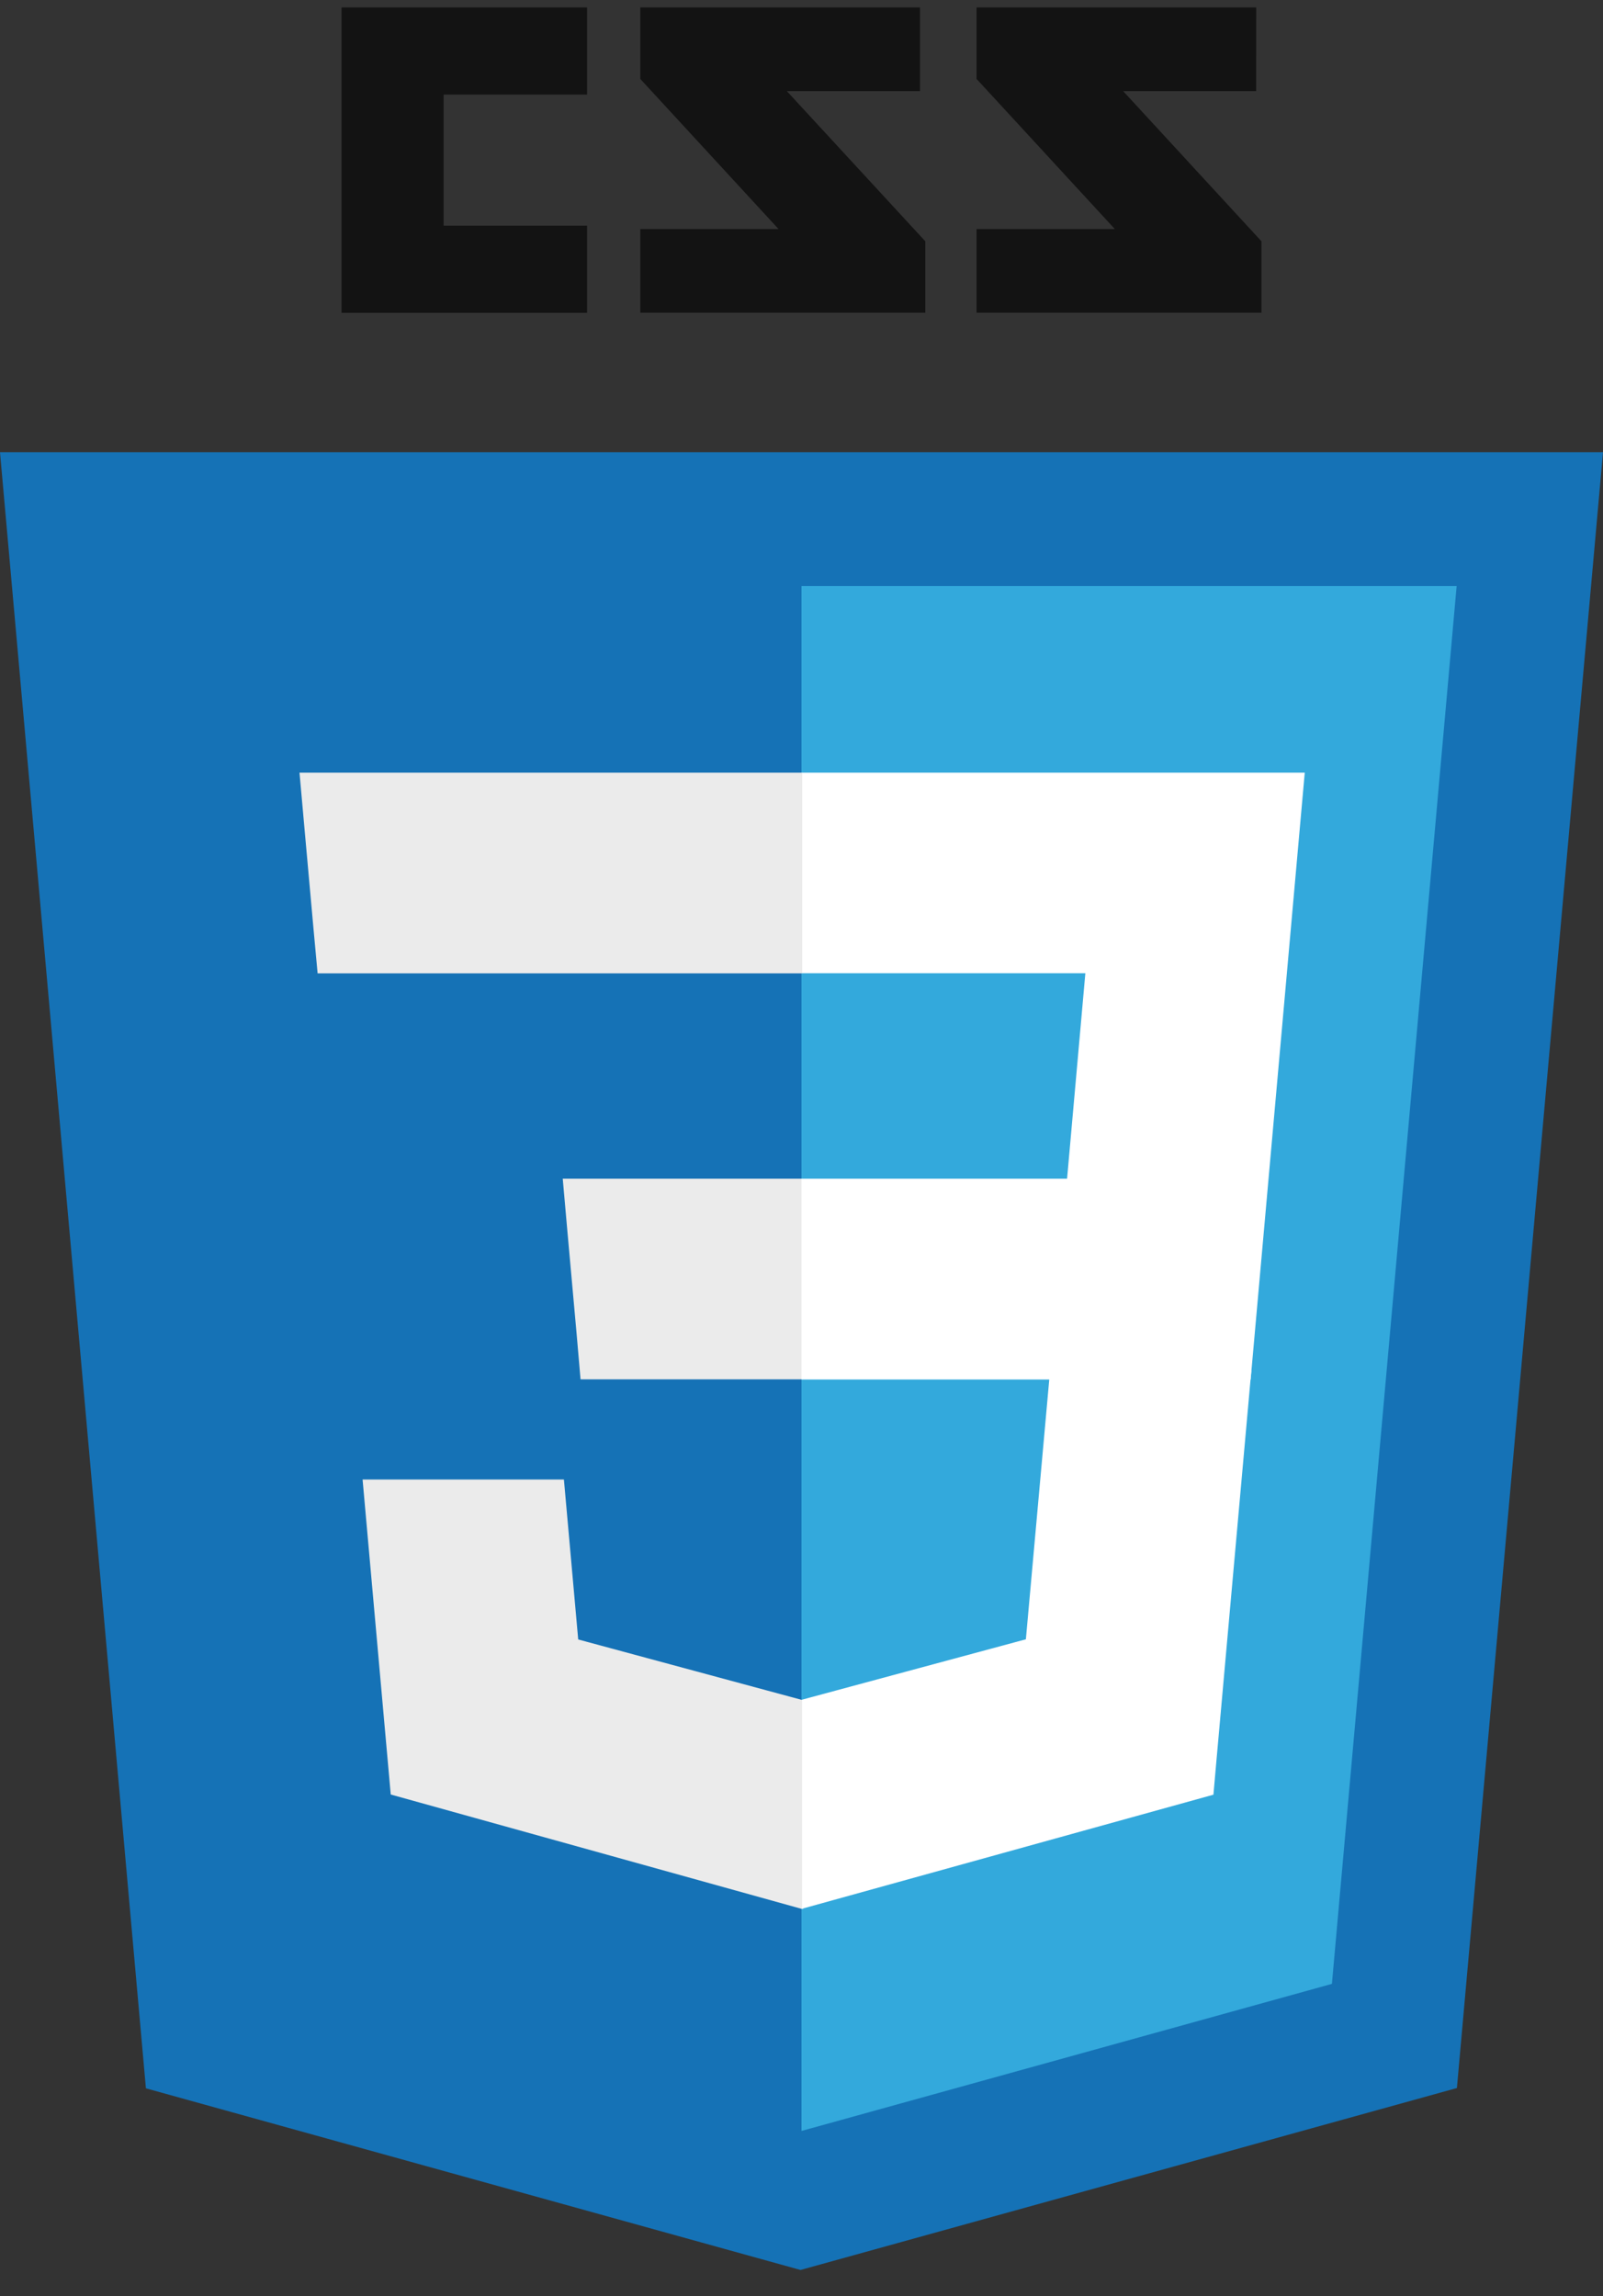 <svg width="37" height="53" viewBox="0 0 37 53" fill="none" xmlns="http://www.w3.org/2000/svg">
<rect x="0" y="0" width="37" height="53" fill="#333333" stroke="none"/>
<g clip-path="url(#clip0)">
<path d="M28.994 2.104H25.925L29.117 5.57V7.218H22.541V5.288H25.733L22.541 1.822V0.172H28.996L28.994 2.104ZM21.235 2.104H18.162L21.358 5.57V7.218H14.779V5.288H17.971L14.779 1.822V0.172H21.235V2.104ZM13.551 2.183H10.239V5.209H13.551V7.22H7.883V0.172H13.551V2.183Z" fill="#131313"/>
<path d="M3.368 48.205L0 10.438H37L33.628 48.198L18.477 52.398L3.368 48.205Z" fill="#1572B6"/>
<path d="M18.5 49.189L30.743 45.794L33.622 13.526H18.5V49.189Z" fill="#33A9DC"/>
<path d="M18.5 27.208H24.63L25.052 22.465H18.5V17.836H30.116L30.005 19.079L28.867 31.844H18.5V27.208Z" fill="white"/>
<path d="M18.525 39.238H18.504L13.346 37.844L13.016 34.151H8.369L9.019 41.423L18.508 44.064H18.536V39.238H18.525Z" fill="#EBEBEB"/>
<path d="M24.237 31.641L23.679 37.84L18.512 39.234V44.06L28.008 41.427L28.077 40.644L28.883 31.639H24.237V31.641Z" fill="white"/>
<path d="M18.517 17.836V22.468H7.331L7.235 21.427L7.024 19.079L6.913 17.836H18.517ZM18.5 27.208V31.84H13.4L13.31 30.799L13.099 28.451L12.989 27.208H18.498H18.5Z" fill="#EBEBEB"/>
</g>
<defs>
<clipPath id="clip0">
<rect width="37" height="52.226" fill="white" transform="translate(0 0.172)"/>
</clipPath>
</defs>
</svg>
